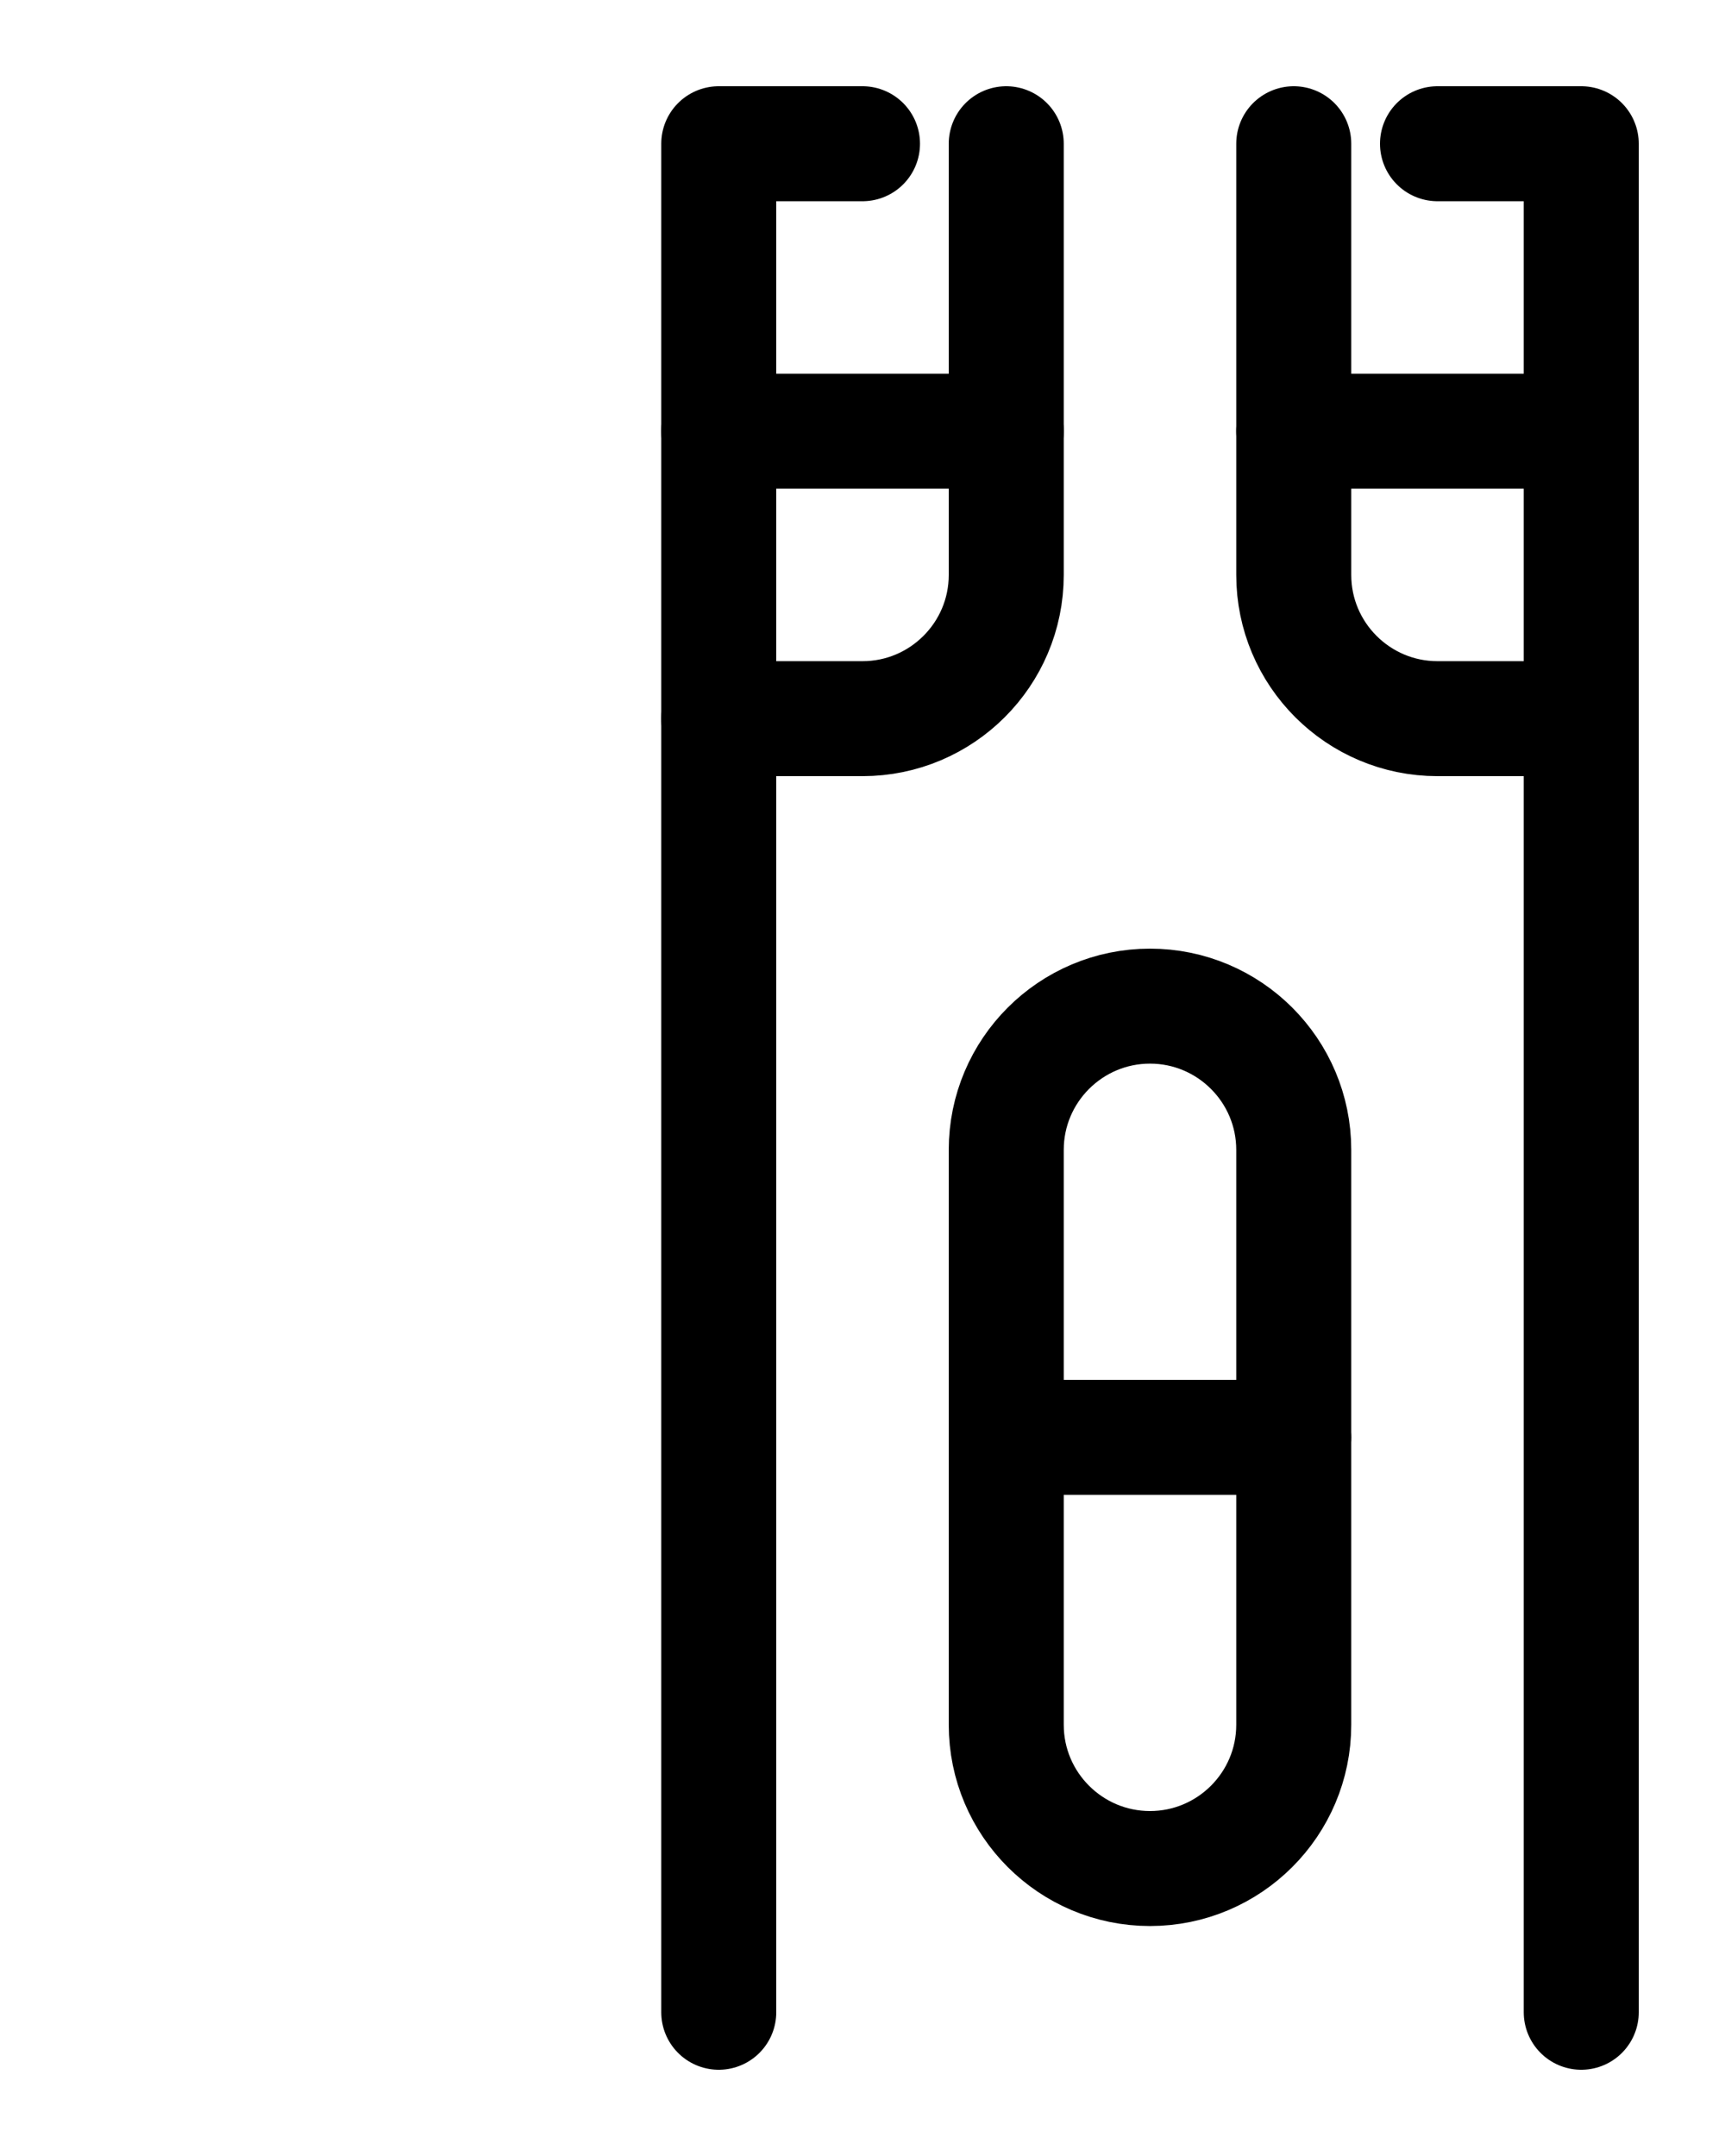 <?xml version="1.0" encoding="utf-8"?>
<!-- Generator: Adobe Illustrator 26.0.0, SVG Export Plug-In . SVG Version: 6.00 Build 0)  -->
<svg version="1.1" id="图层_1" xmlns="http://www.w3.org/2000/svg" xmlns:xlink="http://www.w3.org/1999/xlink" x="0px" y="0px"
	 viewBox="0 0 720 900" style="enable-background:new 0 0 720 900;" xml:space="preserve">
<style type="text/css">
	.st0{fill:none;stroke:#000000;stroke-width:48;stroke-linecap:round;stroke-linejoin:round;stroke-miterlimit:10;}
</style>
<path class="st0" d="M420,60v180c0,33.1-26.9,60-60,60h-60"/>
<path class="st0" d="M300,840V60h60"/>
<line class="st0" x1="300" y1="180" x2="420" y2="180"/>
<path class="st0" d="M540,60v180c0,33.1,26.9,60,60,60h60"/>
<path class="st0" d="M660,840V60h-60"/>
<line class="st0" x1="660" y1="180" x2="540" y2="180"/>
<line class="st0" x1="420" y1="600" x2="540" y2="600"/>
<path class="st0" d="M480,780L480,780c-33.1,0-60-26.9-60-60V480c0-33.1,26.9-60,60-60h0c33.1,0,60,26.9,60,60v240
	C540,753.1,513.1,780,480,780z"/>
</svg>
